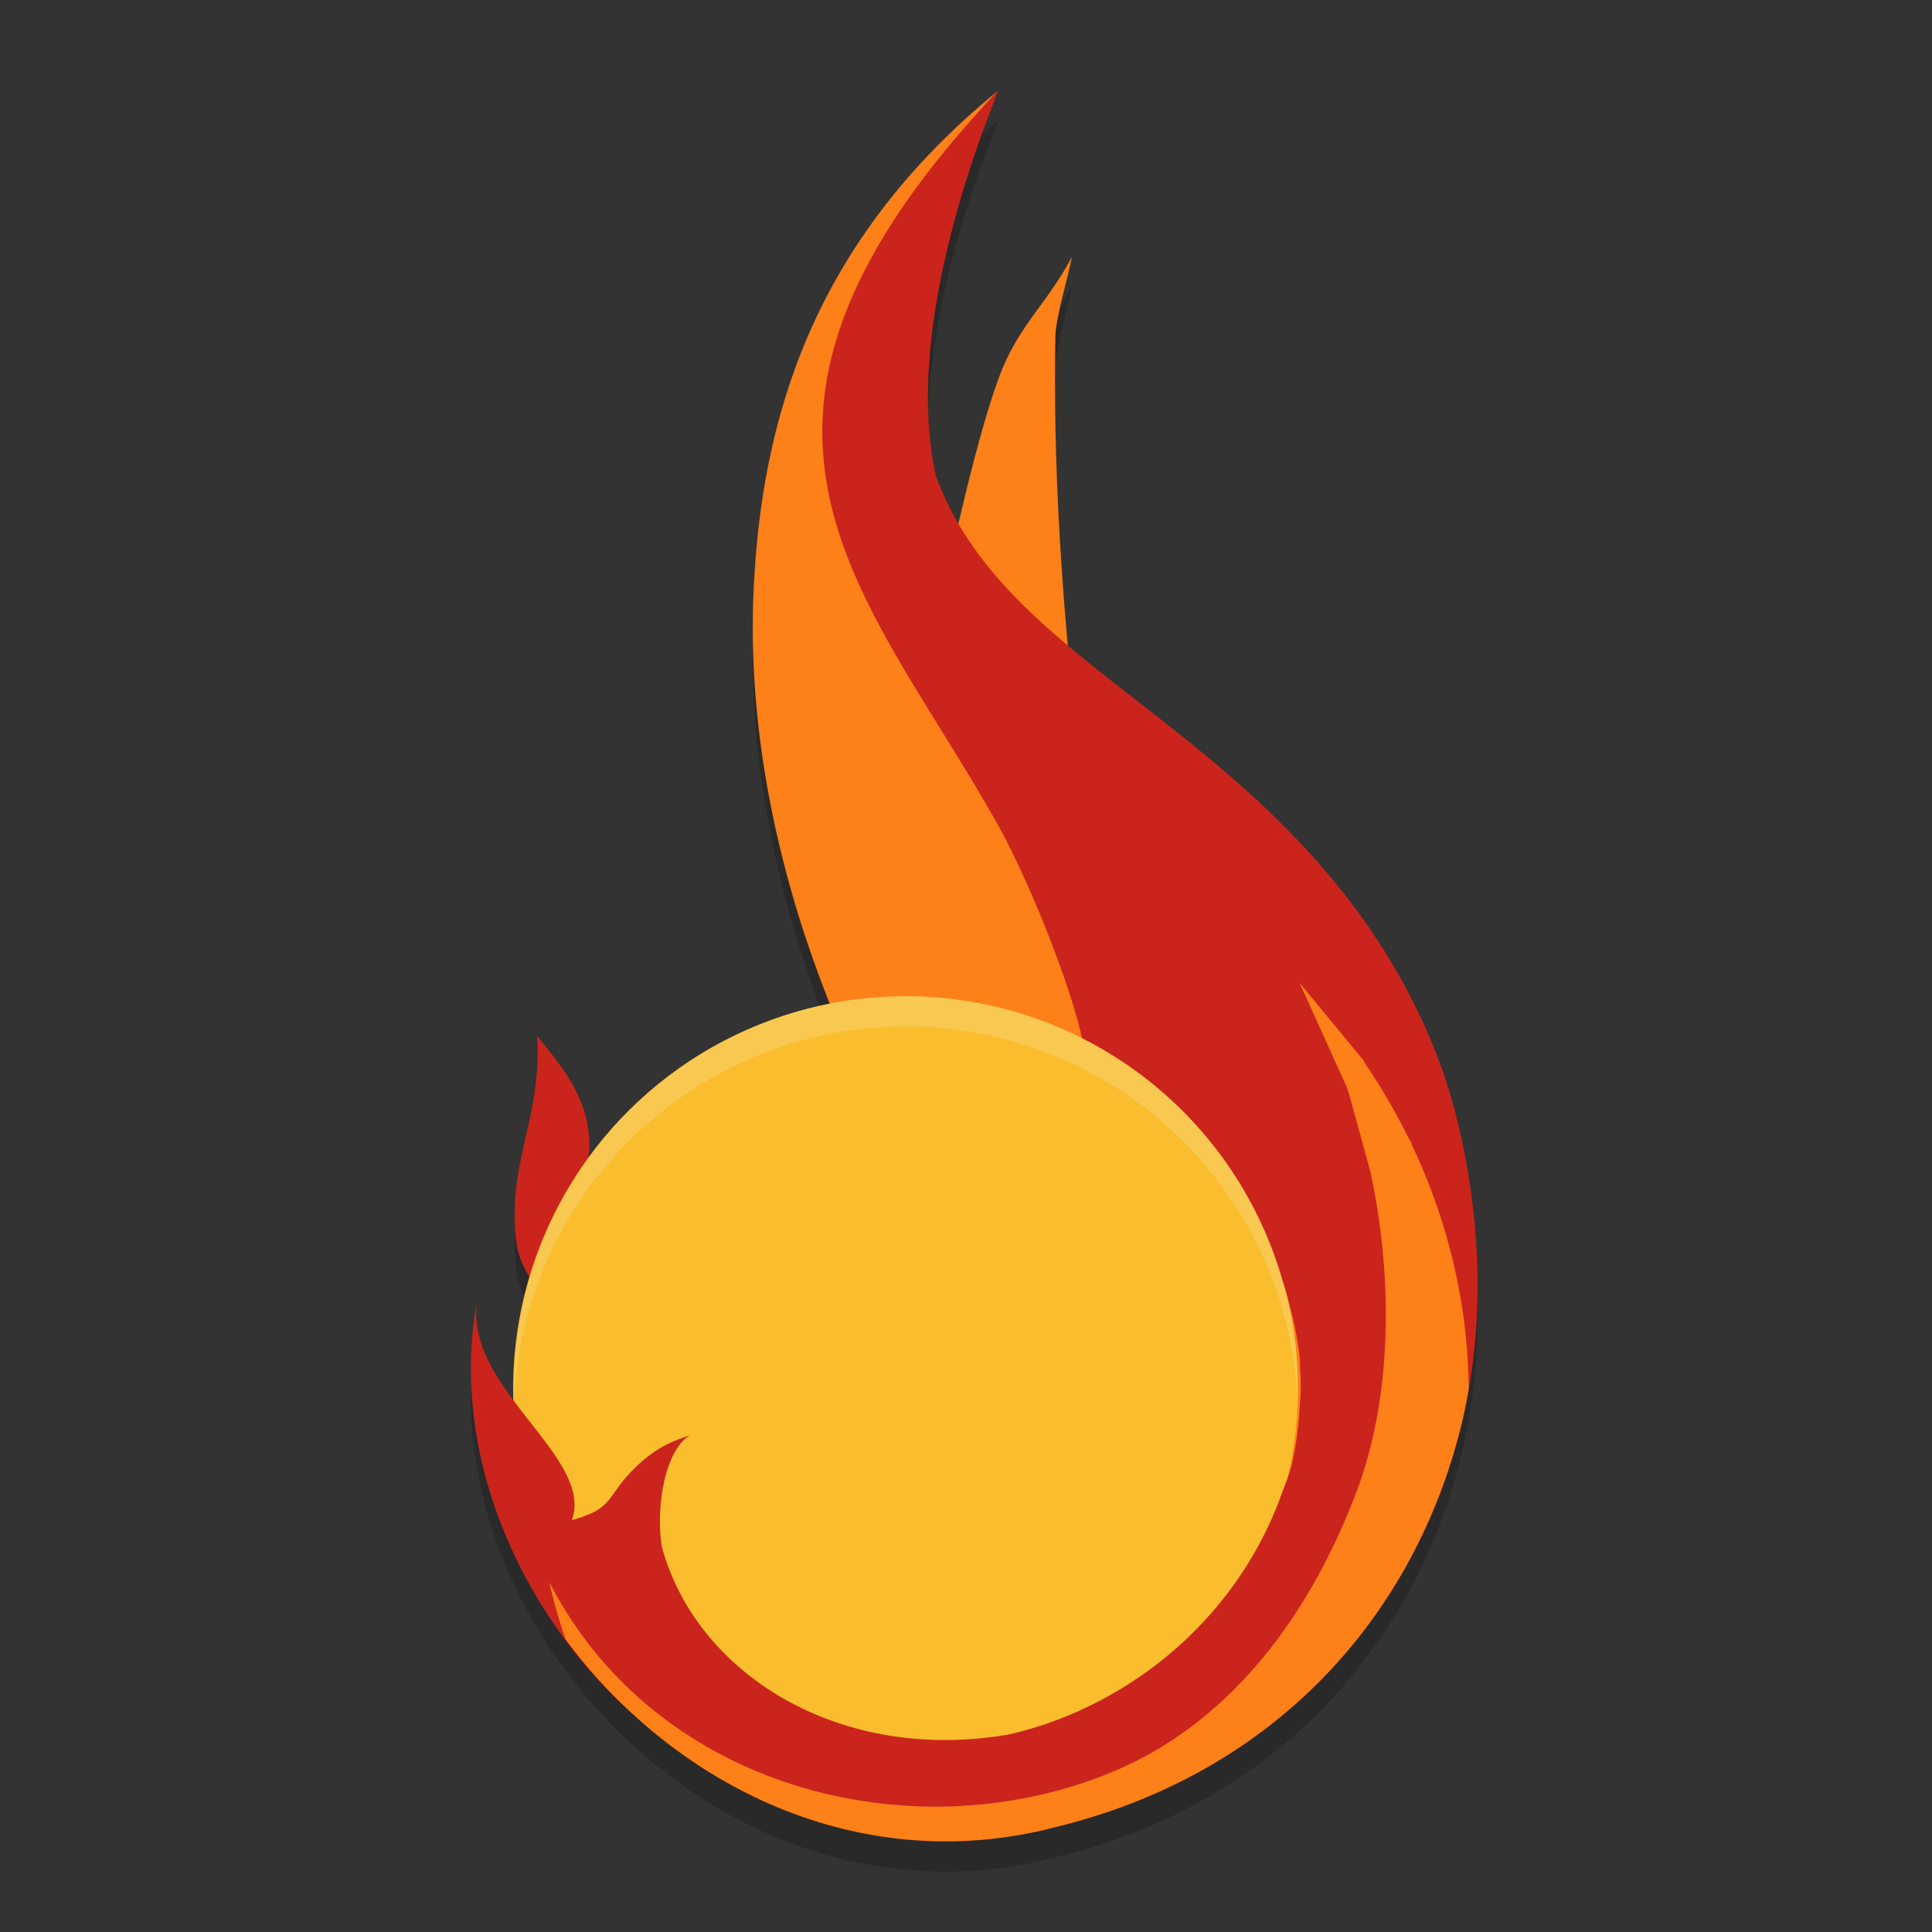 <svg xmlns="http://www.w3.org/2000/svg" width="64" height="64" version="1">
    <rect width="100%" height="100%" fill="#333333" stroke="none"/>
    <path d="M33.068 4c-.383.405-.699.786-1.039 1.176A28.124 28.124 0 0 1 33.07 4zm0 0c-6.174 5.029-7.83 10.91-8.101 16.472-.253 5.205 1.06 10.086 2.539 13.77h-.004a13 13 0 0 0-8.027 5.152l.05-.305.02-.03-.016-.005v-.004c0-1.607-.773-2.549-1.738-3.738.174 2.717-1 4.204-.691 6.797.053.446.232.818.445 1.172a13.002 13.002 0 0 0-.535 4.097c-.751-1.014-1.388-2.098-1.207-3.289-1.758 9.569 8.183 20.34 19.214 17.426 7.475-1.839 11.93-7.249 13.403-13.355.85-3.527.585-7.163-.188-10.215-.63-2.486-1.913-5.107-3.847-7.516-2.86-3.56-6.25-5.74-8.989-8.046-.296-3.428-.491-6.61-.437-10.188.01-.71.42-1.98.547-2.683-.761 1.446-1.68 2.21-2.29 3.68-.581 1.402-1.124 3.683-1.456 5.152a9.757 9.757 0 0 1-.758-1.582C29.896 11.787 32.602 5.226 33.068 4z" opacity=".2"/>
    <path d="M31.935 4.864c-4.723 4.584-6.227 9.68-6.468 14.633-.249 5.113 1.049 9.935 2.511 13.574a.5.5 0 0 1-.367.68 12.484 12.484 0 0 0-7.73 4.937.5.5 0 0 1-.899-.375l.043-.266c0-.836-.563-1.38-.937-1.98-.084.591-.09 1.282-.207 1.8-.232 1.032-.43 1.973-.285 3.184.041.347.182.645.379.973a.5.5 0 0 1 .05.402 12.483 12.483 0 0 0-.515 3.937.5.5 0 0 1-.856.368c.918 8.078 8.942 15.755 18.235 13.3a.5.5 0 0 1 .007 0c7.298-1.795 11.604-7.04 13.04-12.988.826-3.427.568-6.99-.188-9.976-.61-2.41-1.863-4.97-3.754-7.324-2.801-3.489-6.142-5.64-8.918-7.977a.5.5 0 0 1-.18-.34c-.297-3.435-.492-6.637-.437-10.238 0-.024.01-.054.012-.078-.262.386-.596.797-.793 1.273-.55 1.328-1.1 3.608-1.43 5.07a.5.5 0 0 1-.922.141 10.215 10.215 0 0 1-.793-1.66.5.5 0 0 1-.02-.062c-.581-2.618-.16-5.561.446-8.016.36-1.46.638-2.058.976-2.992zM20.03 37.699l-.066.083a.5.5 0 0 1 .066.156z" fill="#FD8019"/>
    <path d="M35.507 8.512c-.76 1.446-1.682 2.208-2.292 3.678-.812 1.959-1.791 6.613-1.791 6.613l1.953 2.973 2.159 1.43c-.402-4.198-.641-7.791-.577-12.01.01-.711.422-1.98.548-2.684z" fill="#FD8019"/>
    <path d="M33.069 3s-6.066 6.242-5.553 11.066c.418 3.929 8.288 16.654 10.787 24.626l-7.53.687c-1.436-1.674-6.272-10.314-5.805-19.905.27-5.563 1.927-11.445 8.101-16.474z" fill="#FD8019"/>
    <path d="M17.792 34.313c.174 2.717-1.002 4.205-.693 6.797.132 1.113.967 1.801 1.477 2.752l.342-2.086c.028-.163.053-.322.08-.489l.526-3.199.022-.027-.016-.006v-.002c0-1.608-.773-2.55-1.738-3.74z" fill="#CB241D"/>
    <circle cx="24.158" cy="49.318" r="13" transform="rotate(-7.012)" fill="#F9BD2E"/>
    <path d="M33.068 3c-10.64 11.234-4.297 16.574.11 24.543 1.068 2.016 2.296 5.151 2.664 6.847a12.987 12.987 0 0 1 6.64 8.035l.008.02c.026.075.05.15.074.227.06.198.113.399.164.601.066.25.131.495.18.758l.008.035c.052.277.098.557.133.84.015.125.01.224.02.344.002.042 0 .086.003.129.026.399.025.77-.012 1.109a11.534 11.534 0 0 1-.27 2.043c-.1.374-.247.718-.378 1.07-.005.012-.007.027-.012.04v.003c-1.619 4.294-5.333 6.991-9 7.816-5.607.962-10.334-2.023-11.472-6.21-.223-1.381.125-3.235.925-3.703-.462.158-1.024.338-1.699.964-1.136 1.056-.726 1.434-2.21 1.844.753-2.093-3.579-4.378-3.141-7.265-.736 4.005.578 8.22 3.164 11.556C22.559 59.277 28.587 61.694 35 60c7.474-1.839 11.946-6.734 13.42-12.84.85-3.526.585-7.163-.188-10.215-.63-2.486-1.914-5.107-3.848-7.515-4.881-6.079-11.364-8.12-13.382-13.668-1.106-4.975 1.6-11.536 2.066-12.762z" fill="#CB241D"/>
    <path d="M43.047 32.554l1.558 3.438.085.247.716 2.61c.78 3.693.67 7.546-.467 10.558-1.642 4.347-4.355 7.746-8.108 9.298-6.57 2.715-15.108.572-18.634-6.296.14.644.32 1.273.538 1.89 3.556 4.822 9.715 7.95 16.28 6.215 7.475-1.839 11.931-7.249 13.404-13.355.092-.379.166-.758.233-1.139v-.003a19.568 19.568 0 0 0-.14-2.16 19.47 19.47 0 0 0-1.752-5.95l.017-.012-.153-.263c-.411-.83-.878-1.631-1.402-2.399l-.076-.133z" fill="#FD8019"/>
    <path d="M29.71 33.004a13 13 0 0 0-1.298.094 13 13 0 0 0-11.378 13.26 13 13 0 0 1 11.378-12.26 13 13 0 0 1 1.297-.094 13 13 0 0 1 13.192 11.41 13 13 0 0 1 .068 1.025 13 13 0 0 0-.068-2.025 13 13 0 0 0-13.192-11.41z" opacity=".2" fill="#F9F5D7"/>
</svg>
